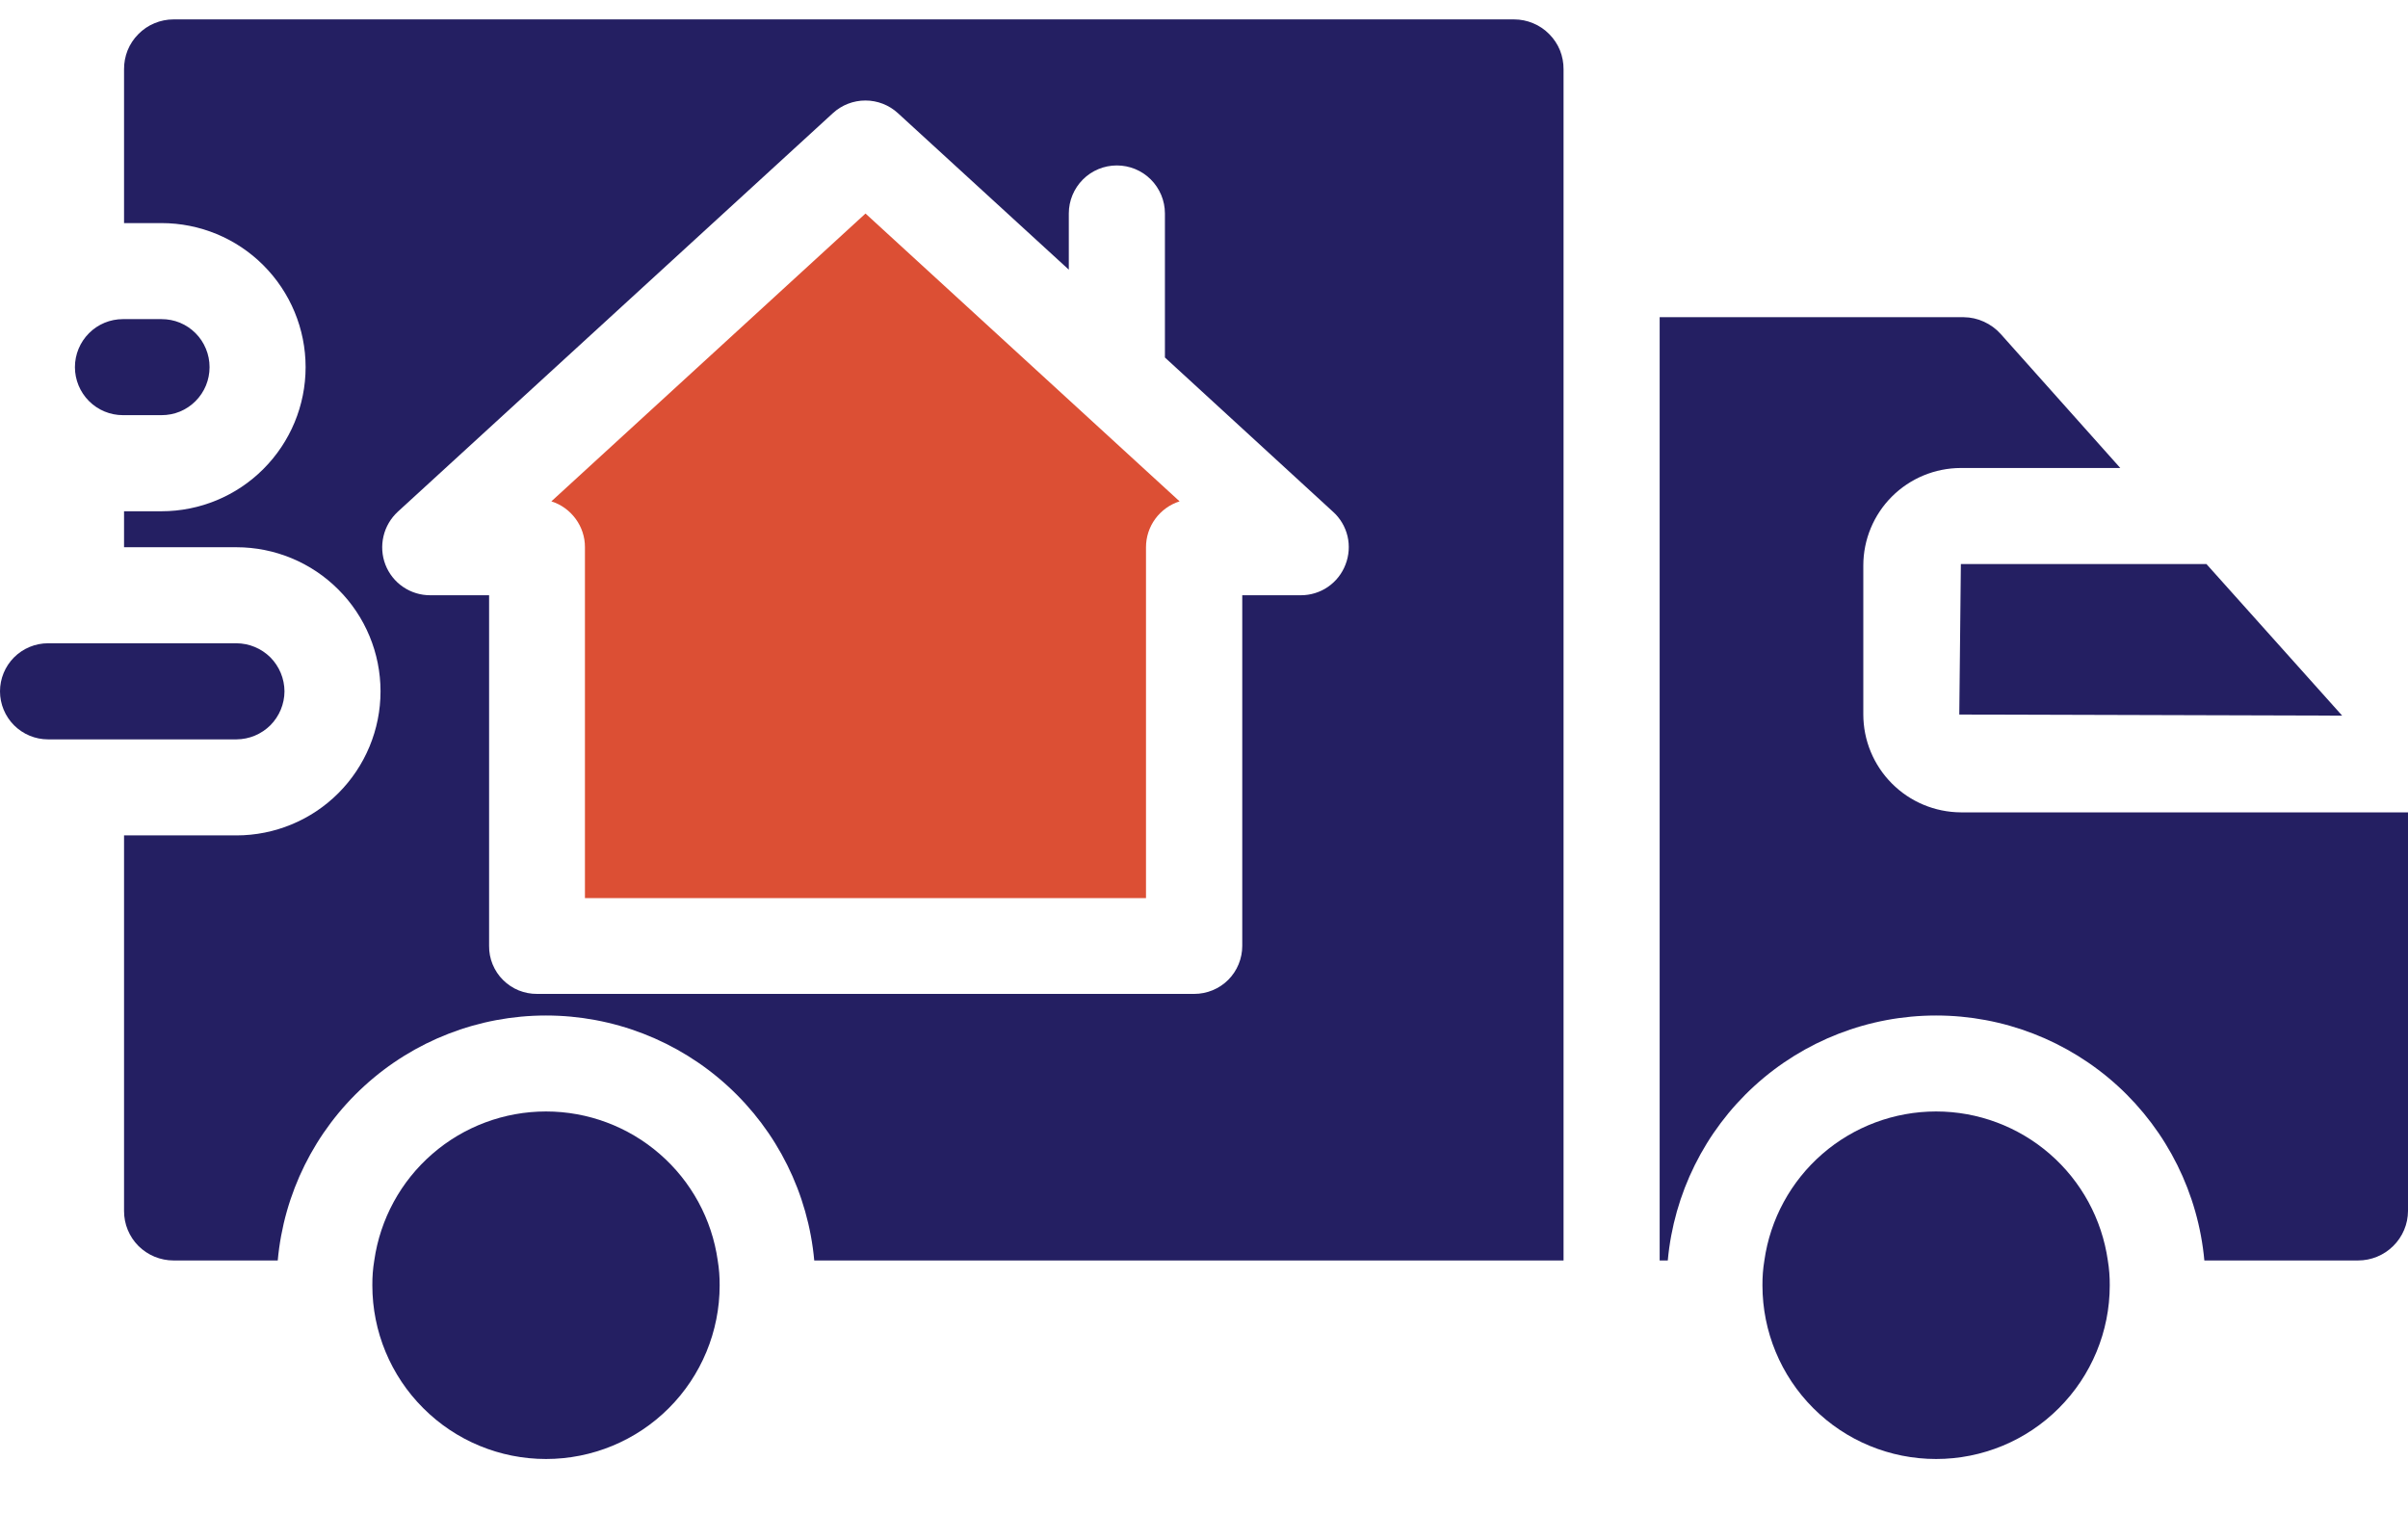 <svg width="35" height="22" viewBox="0 0 35 22" fill="none" xmlns="http://www.w3.org/2000/svg">
<path d="M8.014 7.288C8.156 7.333 8.279 7.422 8.367 7.542C8.455 7.662 8.503 7.806 8.502 7.955V13.055H16.657V7.955C16.657 7.806 16.704 7.662 16.792 7.542C16.88 7.422 17.004 7.333 17.145 7.288L12.58 3.104L8.014 7.288Z" fill="#DC4F34"/>
<path d="M22.007 0.282H2.522C2.427 0.282 2.333 0.301 2.245 0.338C2.157 0.374 2.078 0.428 2.011 0.496C1.944 0.563 1.891 0.643 1.855 0.731C1.82 0.819 1.802 0.914 1.803 1.009V3.243H2.347C2.903 3.243 3.436 3.463 3.828 3.856C4.221 4.249 4.442 4.782 4.442 5.337C4.442 5.893 4.221 6.425 3.828 6.818C3.436 7.211 2.903 7.432 2.347 7.432H1.803V7.955H3.436C3.992 7.955 4.525 8.176 4.917 8.569C5.31 8.961 5.531 9.494 5.531 10.05C5.531 10.605 5.31 11.138 4.917 11.531C4.525 11.923 3.992 12.144 3.436 12.144H1.803V17.604C1.803 17.698 1.821 17.792 1.857 17.879C1.893 17.966 1.946 18.046 2.013 18.113C2.08 18.179 2.159 18.232 2.246 18.268C2.334 18.304 2.427 18.323 2.522 18.323H4.037C4.125 17.35 4.574 16.445 5.296 15.786C6.017 15.127 6.959 14.762 7.936 14.762C8.913 14.762 9.855 15.127 10.576 15.786C11.298 16.445 11.747 17.35 11.835 18.323H22.726V1.009C22.727 0.914 22.709 0.819 22.674 0.731C22.638 0.643 22.585 0.563 22.518 0.496C22.451 0.428 22.372 0.374 22.284 0.338C22.196 0.301 22.102 0.282 22.007 0.282ZM19.557 8.206C19.507 8.338 19.418 8.451 19.302 8.531C19.186 8.611 19.048 8.653 18.907 8.653H18.056V13.75C18.056 13.841 18.038 13.932 18.003 14.017C17.968 14.102 17.917 14.179 17.852 14.244C17.787 14.309 17.71 14.36 17.625 14.395C17.54 14.43 17.449 14.448 17.358 14.448H7.807C7.715 14.449 7.624 14.431 7.539 14.397C7.453 14.362 7.376 14.31 7.311 14.245C7.246 14.181 7.195 14.103 7.16 14.018C7.125 13.933 7.108 13.842 7.109 13.75V8.653H6.257C6.115 8.654 5.976 8.612 5.859 8.532C5.742 8.453 5.652 8.339 5.601 8.206C5.551 8.075 5.542 7.932 5.574 7.795C5.606 7.658 5.679 7.534 5.782 7.439L12.107 1.644C12.236 1.526 12.404 1.461 12.579 1.461C12.753 1.461 12.921 1.526 13.05 1.644L15.535 3.92V3.103C15.535 2.918 15.609 2.74 15.74 2.609C15.871 2.478 16.048 2.405 16.233 2.405C16.419 2.405 16.596 2.478 16.727 2.609C16.858 2.74 16.932 2.918 16.932 3.103V5.197L19.375 7.439C19.48 7.533 19.553 7.657 19.586 7.794C19.618 7.931 19.608 8.075 19.557 8.206ZM28.478 10.387L34.043 10.403L32.07 8.199H28.501L28.478 10.387Z" fill="#241F62"/>
<path d="M35 11.809V17.604C34.999 17.795 34.922 17.978 34.785 18.113C34.649 18.248 34.465 18.323 34.274 18.323H32.04C31.951 17.35 31.502 16.445 30.781 15.786C30.059 15.127 29.118 14.762 28.141 14.762C27.163 14.762 26.222 15.127 25.5 15.786C24.779 16.445 24.33 17.35 24.241 18.323H24.123V4.611H28.542C28.644 4.612 28.744 4.634 28.837 4.677C28.929 4.719 29.012 4.779 29.08 4.855L30.818 6.803H28.5C28.124 6.804 27.764 6.953 27.498 7.219C27.233 7.484 27.083 7.845 27.083 8.22V10.385C27.083 10.761 27.232 11.122 27.498 11.389C27.763 11.656 28.124 11.807 28.5 11.809H35ZM4.135 10.05C4.134 10.235 4.06 10.412 3.93 10.543C3.799 10.673 3.622 10.747 3.437 10.748H0.698C0.513 10.748 0.335 10.674 0.204 10.543C0.074 10.412 0 10.235 0 10.05C0 9.864 0.074 9.687 0.204 9.556C0.335 9.425 0.513 9.351 0.698 9.351H3.437C3.622 9.352 3.799 9.426 3.93 9.556C4.06 9.687 4.134 9.865 4.135 10.05ZM3.046 5.337C3.046 5.429 3.028 5.52 2.993 5.605C2.958 5.689 2.907 5.766 2.842 5.831C2.777 5.896 2.7 5.948 2.615 5.983C2.53 6.018 2.439 6.035 2.347 6.035H1.787C1.602 6.035 1.425 5.962 1.294 5.831C1.163 5.7 1.089 5.522 1.089 5.337C1.089 5.152 1.163 4.974 1.294 4.843C1.425 4.712 1.602 4.639 1.787 4.639H2.347C2.439 4.639 2.53 4.656 2.615 4.691C2.7 4.726 2.777 4.778 2.842 4.843C2.907 4.908 2.958 4.985 2.993 5.07C3.028 5.154 3.046 5.245 3.046 5.337ZM10.46 18.686C10.46 19.355 10.194 19.997 9.721 20.47C9.247 20.944 8.605 21.209 7.936 21.209C7.267 21.209 6.625 20.944 6.152 20.47C5.678 19.997 5.412 19.355 5.412 18.686C5.411 18.564 5.42 18.443 5.44 18.323C5.526 17.722 5.825 17.172 6.284 16.774C6.742 16.376 7.329 16.157 7.936 16.157C8.543 16.157 9.13 16.376 9.588 16.774C10.047 17.172 10.347 17.722 10.432 18.323C10.452 18.443 10.461 18.564 10.46 18.686Z" fill="#241F62"/>
<path d="M30.665 18.686C30.665 19.355 30.399 19.997 29.925 20.47C29.452 20.944 28.81 21.209 28.141 21.209C27.471 21.209 26.829 20.944 26.356 20.47C25.883 19.997 25.617 19.355 25.617 18.686C25.616 18.564 25.625 18.443 25.645 18.323C25.73 17.722 26.03 17.172 26.488 16.774C26.947 16.376 27.534 16.157 28.141 16.157C28.748 16.157 29.334 16.376 29.793 16.774C30.252 17.172 30.551 17.722 30.637 18.323C30.657 18.443 30.666 18.564 30.665 18.686Z" fill="#241F62"/>
</svg>

